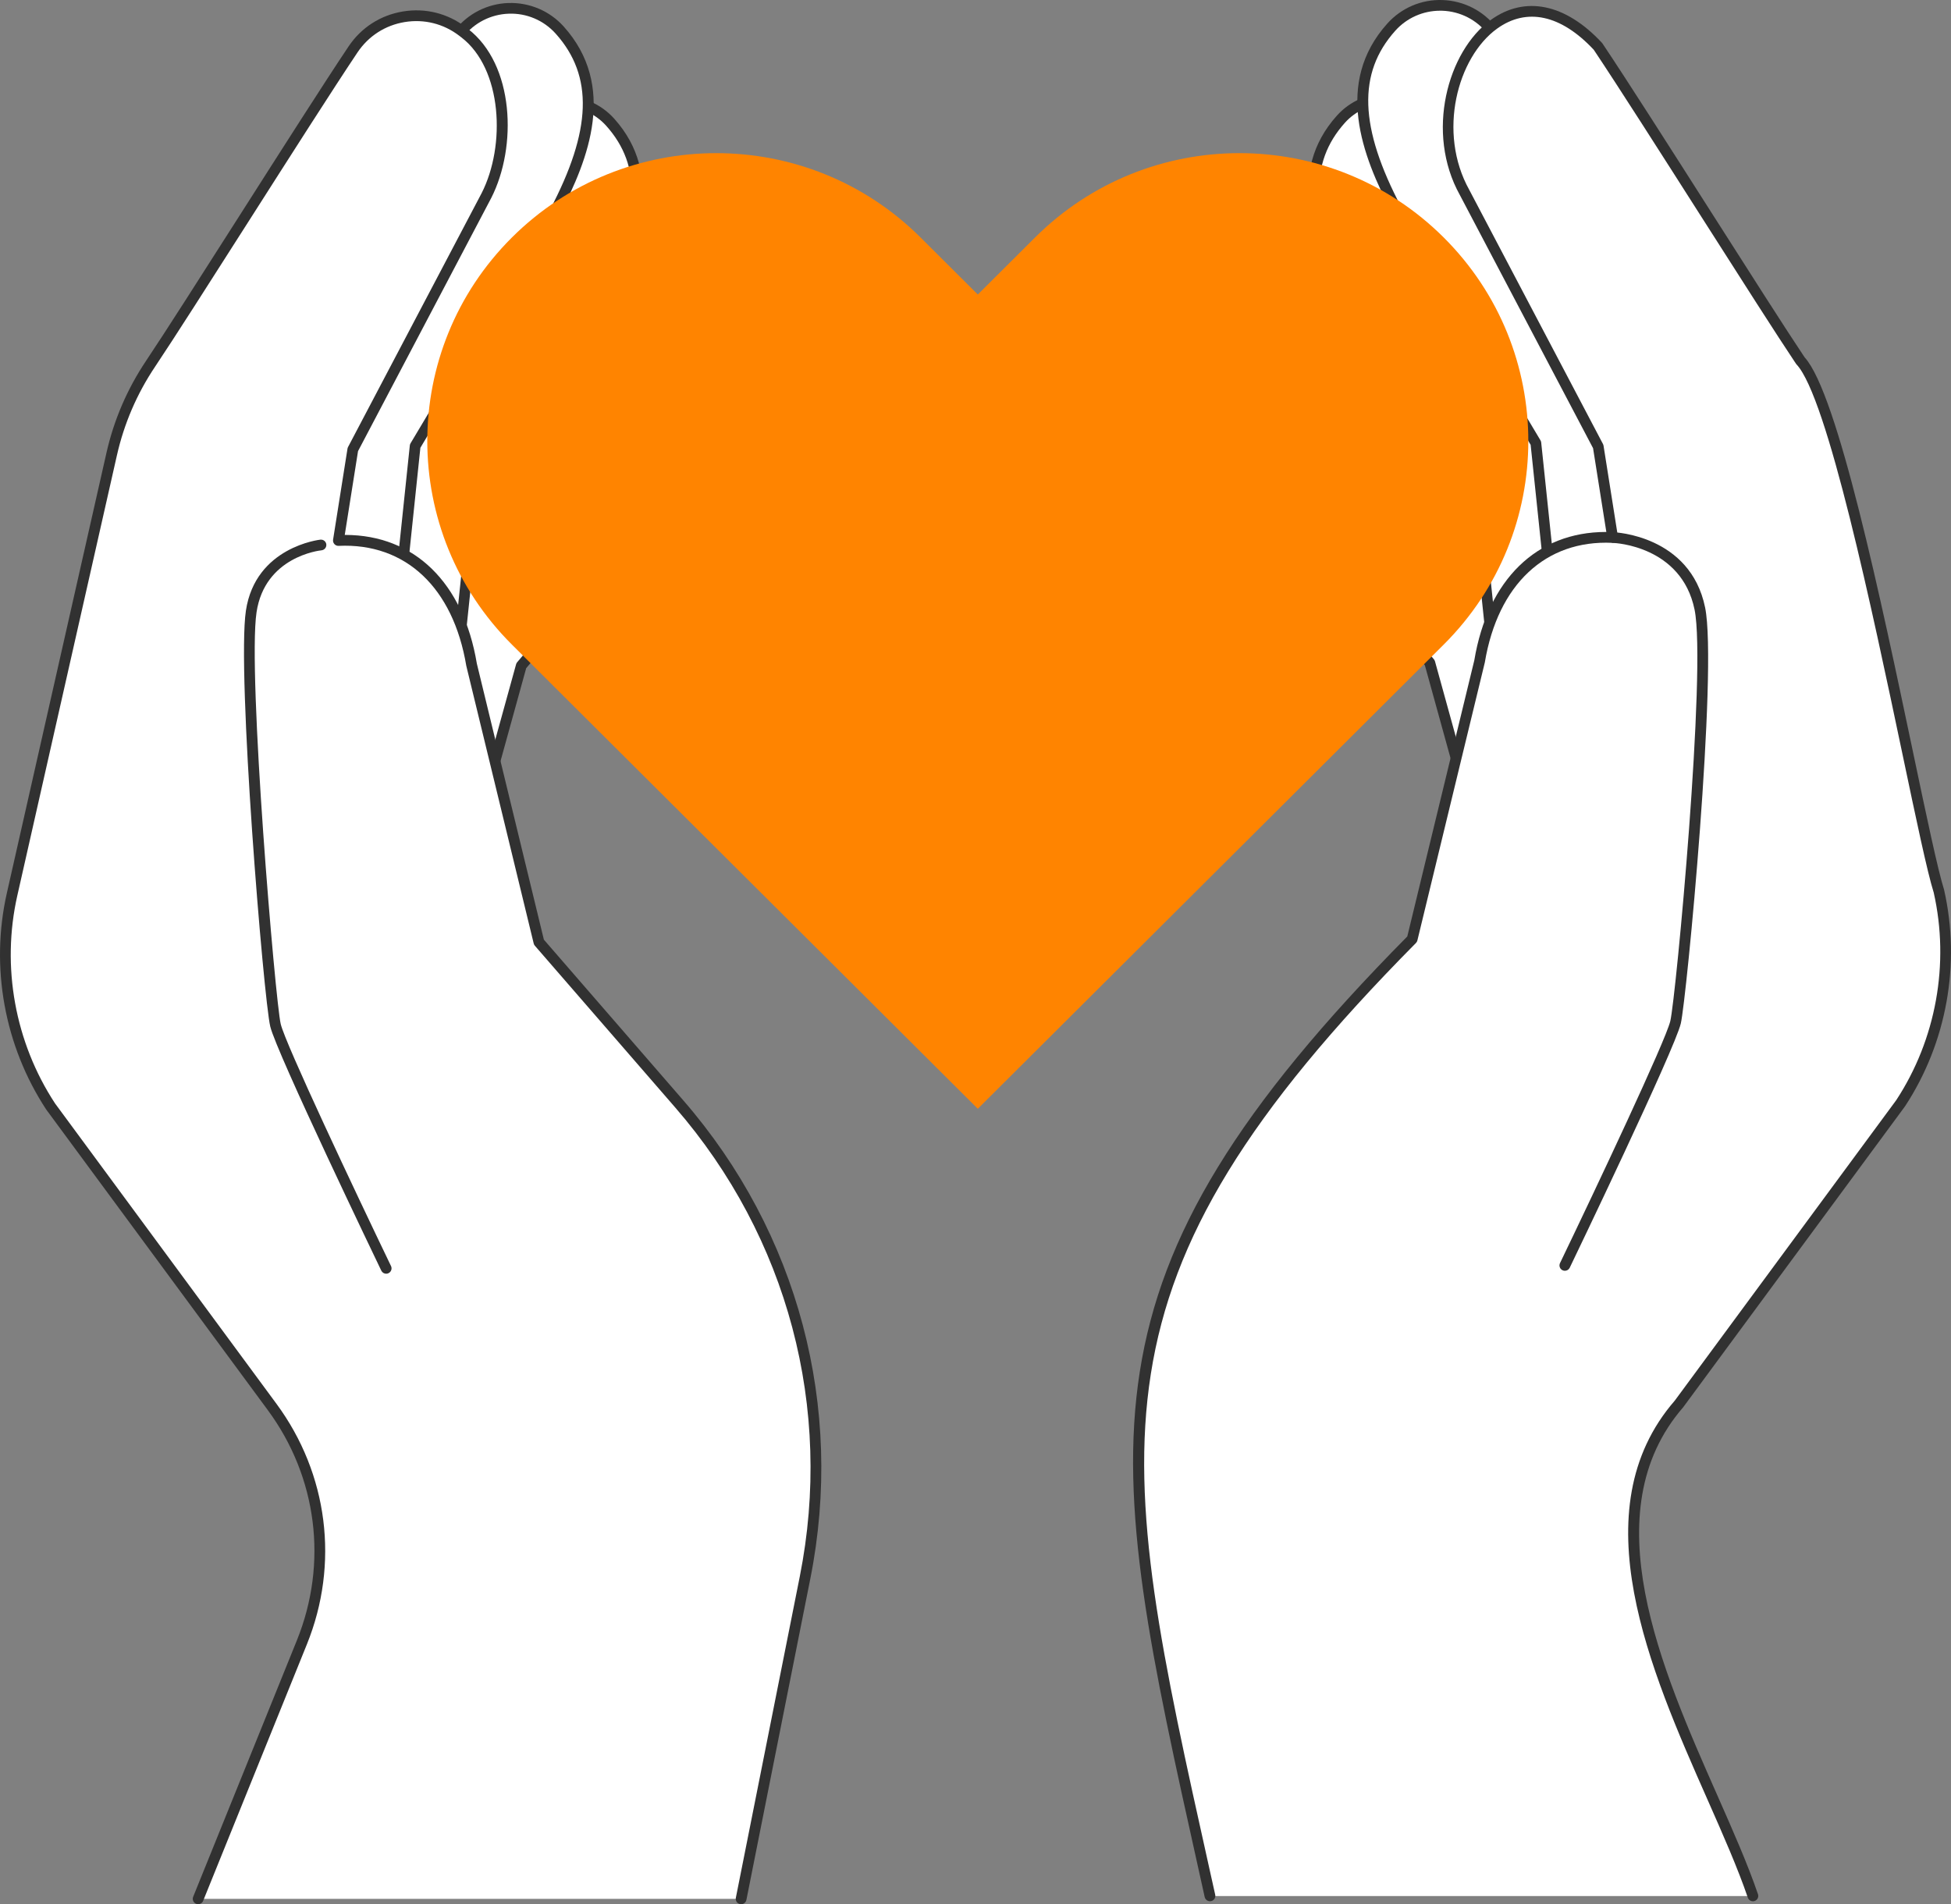 <svg width="293" height="286" viewBox="0 0 293 286" fill="none" xmlns="http://www.w3.org/2000/svg">
<rect x="0" y="0" width="293" height="286" fill="#808080" stroke="none"/>
<g clip-path="url(#clip0_577_8378)">
<path d="M210.865 62.258L202.117 54.178C198.709 51.028 193.269 51.733 190.782 55.649C186.554 62.305 189.614 69.203 194.779 75.993L214.723 99.533L225.252 137.658L254.284 127.387L223.521 74.626L210.865 62.258Z" fill="white"/>
<path d="M225.248 138.464C225.121 138.464 224.99 138.435 224.874 138.374C224.674 138.269 224.529 138.088 224.468 137.875L213.986 99.92L194.157 76.514C189.682 70.631 185.2 62.927 190.096 55.219C191.41 53.151 193.559 51.784 195.998 51.469C198.437 51.155 200.865 51.925 202.665 53.592L211.412 61.672C211.412 61.672 211.423 61.683 211.43 61.687L224.086 74.055C224.137 74.106 224.184 74.164 224.221 74.225L254.985 126.985C255.104 127.191 255.126 127.441 255.046 127.665C254.963 127.889 254.785 128.066 254.556 128.146L225.524 138.417C225.437 138.446 225.346 138.464 225.255 138.464H225.248ZM197.068 53.01C196.782 53.01 196.495 53.028 196.208 53.064C194.248 53.317 192.521 54.416 191.464 56.079C188.056 61.441 189.279 67.432 195.421 75.508L215.339 99.016C215.416 99.106 215.47 99.208 215.503 99.32L225.8 136.61L253.097 126.953L222.878 75.125L210.309 62.84L201.569 54.767C200.335 53.624 198.731 53.006 197.068 53.006V53.01Z" fill="#313131"/>
<path d="M224.95 30.254L215.753 18.417C212.17 13.803 205.263 13.565 201.365 17.914C194.73 25.319 197.108 34.516 202.12 44.011L222.024 77.356L227.215 126.888L265.412 120.09L238.11 48.223L224.95 30.254Z" fill="white"/>
<path d="M227.215 127.69C227.04 127.69 226.87 127.636 226.728 127.528C226.55 127.394 226.434 127.192 226.409 126.967L221.241 77.613L201.427 44.419C197.119 36.259 193.173 25.851 200.766 17.376C202.784 15.123 205.681 13.902 208.711 13.999C211.742 14.104 214.54 15.536 216.399 17.922L225.596 29.759C225.596 29.759 225.603 29.77 225.61 29.777L238.771 47.746C238.815 47.803 238.847 47.869 238.873 47.937L266.174 119.805C266.257 120.029 266.239 120.279 266.119 120.485C266 120.695 265.796 120.839 265.561 120.879L227.363 127.676C227.316 127.683 227.269 127.687 227.222 127.687L227.215 127.69ZM208.348 15.601C205.909 15.601 203.601 16.628 201.971 18.446C196.563 24.484 196.828 32.25 202.839 43.631L222.725 76.94C222.787 77.042 222.823 77.15 222.834 77.269L227.933 125.941L264.319 119.465L237.403 48.602L224.311 30.731L215.121 18.905C213.56 16.895 211.205 15.695 208.657 15.604C208.555 15.604 208.454 15.597 208.352 15.597L208.348 15.601Z" fill="#313131"/>
<path d="M233.73 17.047L224.064 4.606C220.297 -0.242 213.041 -0.495 208.944 4.078C201.971 11.858 204.469 21.526 209.735 31.505L230.656 66.549L236.107 118.605L276.253 111.46L247.562 35.927L233.73 17.043V17.047Z" fill="white"/>
<path d="M236.111 119.414C235.936 119.414 235.766 119.36 235.624 119.252C235.446 119.118 235.33 118.916 235.305 118.691L229.871 66.81L209.042 31.917C204.523 23.356 200.378 12.43 208.341 3.543C210.453 1.186 213.477 -0.112 216.656 0.007C219.828 0.119 222.761 1.616 224.703 4.114L234.368 16.555C234.368 16.555 234.376 16.566 234.383 16.573L248.215 35.456C248.258 35.514 248.291 35.58 248.317 35.648L277.008 111.178C277.091 111.403 277.073 111.652 276.953 111.858C276.834 112.068 276.63 112.213 276.395 112.252L236.248 119.396C236.201 119.404 236.154 119.407 236.107 119.407L236.111 119.414ZM216.279 1.609C213.706 1.609 211.266 2.693 209.546 4.613C203.848 10.973 204.127 19.151 210.45 31.129L231.349 66.137C231.41 66.239 231.447 66.347 231.457 66.466L236.822 117.661L275.153 110.839L246.843 36.313L233.08 17.527L223.422 5.098C221.774 2.975 219.288 1.706 216.595 1.612C216.489 1.609 216.38 1.605 216.275 1.605L216.279 1.609Z" fill="#313131"/>
<path d="M82.144 62.699L90.892 54.619C94.3 51.47 99.74 52.175 102.227 56.09C106.455 62.746 103.395 69.645 98.231 76.434L78.286 99.975L67.757 138.1L38.725 127.828L69.488 75.068L82.144 62.699Z" fill="white"/>
<path d="M67.76 138.906C67.669 138.906 67.578 138.891 67.491 138.859L38.459 128.587C38.234 128.508 38.052 128.331 37.969 128.106C37.885 127.882 37.907 127.633 38.031 127.427L68.794 74.666C68.831 74.605 68.874 74.547 68.929 74.496L81.585 62.128C81.585 62.128 81.596 62.117 81.599 62.114L90.346 54.033C92.15 52.37 94.582 51.596 97.014 51.911C99.449 52.225 101.602 53.596 102.915 55.66C107.812 63.368 103.329 71.069 98.879 76.919L79.022 100.358L68.54 138.313C68.482 138.53 68.333 138.711 68.134 138.812C68.018 138.873 67.891 138.902 67.76 138.902V138.906ZM39.914 127.394L67.212 137.051L77.509 99.761C77.541 99.649 77.596 99.544 77.672 99.458L97.616 75.917C103.732 67.877 104.952 61.882 101.547 56.524C100.491 54.861 98.763 53.762 96.803 53.509C94.843 53.252 92.891 53.878 91.442 55.215L82.703 63.289L70.134 75.574L39.914 127.401V127.394Z" fill="#313131"/>
<path d="M68.058 30.695L77.255 18.858C80.837 14.245 87.744 14.006 91.642 18.356C98.277 25.76 95.9 34.958 90.887 44.452L70.983 77.797L65.793 127.329L27.596 120.532L54.897 48.664L68.058 30.695Z" fill="white"/>
<path d="M65.793 128.135C65.745 128.135 65.698 128.132 65.651 128.124L27.454 121.324C27.218 121.28 27.011 121.136 26.895 120.93C26.775 120.72 26.757 120.47 26.84 120.25L54.138 48.382C54.163 48.313 54.2 48.252 54.24 48.19L67.4 30.222C67.4 30.222 67.408 30.211 67.415 30.203L76.612 18.367C78.467 15.977 81.269 14.549 84.299 14.444C87.323 14.343 90.223 15.568 92.241 17.821C99.834 26.295 95.885 36.704 91.598 44.828L71.763 78.058L66.591 127.412C66.569 127.636 66.453 127.839 66.272 127.972C66.13 128.077 65.959 128.135 65.785 128.135H65.793ZM28.695 119.91L65.081 126.385L70.18 77.714C70.191 77.598 70.231 77.486 70.289 77.385L90.194 44.04C96.179 32.695 96.447 24.925 91.039 18.891C89.341 16.996 86.913 15.955 84.357 16.049C81.809 16.139 79.454 17.34 77.893 19.35L68.703 31.176L55.612 49.047L28.695 119.906V119.91Z" fill="#313131"/>
<path d="M59.276 17.492L68.942 5.051C72.709 0.203 79.965 -0.05 84.062 4.523C91.035 12.304 88.537 21.971 83.271 31.95L62.35 66.995L56.899 119.05L16.753 111.906L45.441 36.375L59.273 17.492H59.276Z" fill="white"/>
<path d="M56.896 119.856C56.849 119.856 56.801 119.852 56.754 119.845L16.608 112.701C16.372 112.658 16.165 112.513 16.049 112.307C15.93 112.097 15.911 111.848 15.995 111.627L44.686 36.09C44.712 36.021 44.748 35.959 44.788 35.898L58.62 17.015C58.62 17.015 58.627 17.004 58.634 16.996L68.3 4.559C70.242 2.061 73.174 0.561 76.346 0.452C79.511 0.351 82.549 1.631 84.662 3.988C92.625 12.875 88.48 23.801 83.983 32.326L63.131 67.255L57.698 119.136C57.676 119.361 57.56 119.563 57.379 119.697C57.237 119.802 57.066 119.86 56.892 119.86L56.896 119.856ZM17.849 111.284L56.181 118.106L61.545 66.911C61.556 66.796 61.596 66.683 61.654 66.582L82.575 31.538C88.876 19.592 89.155 11.414 83.457 5.058C81.664 3.055 79.09 1.956 76.401 2.057C73.711 2.151 71.222 3.42 69.574 5.543L59.916 17.973L46.152 36.758L17.846 111.284H17.849Z" fill="#313131"/>
<path d="M53.024 7.416C46.019 17.872 28.481 45.877 22.619 54.623C19.85 58.755 17.868 63.357 16.772 68.206L1.815 134.321C-0.664 145.276 1.419 156.766 7.589 166.163L40.876 211.323C48.407 221.54 50.095 234.907 45.34 246.664L29.759 285.194H111.303L120.903 236.95C125.944 211.605 118.979 185.357 102.022 165.808L80.942 141.509L70.819 99.808C68.954 88.658 62.366 80.936 50.817 81.532L50.828 81.174L52.991 67.508L73.059 29.365C76.808 22 76.351 10.008 69.785 4.972C69.68 4.888 69.571 4.809 69.465 4.726C64.235 0.716 56.693 1.949 53.027 7.416H53.024Z" fill="white"/>
<path d="M29.755 285.997C29.654 285.997 29.552 285.978 29.454 285.939C29.04 285.772 28.84 285.302 29.008 284.89L44.589 246.36C49.271 234.78 47.641 221.859 40.223 211.797L6.936 166.636C0.661 157.073 -1.484 145.244 1.028 134.141L15.985 68.025C17.106 63.061 19.113 58.401 21.948 54.174C24.75 49.995 30.191 41.455 35.954 32.416C42.219 22.586 48.698 12.423 52.352 6.967C54.251 4.136 57.151 2.274 60.523 1.721C63.894 1.168 67.245 2.01 69.956 4.086L70.275 4.332C77.237 9.672 77.708 22 73.778 29.726L53.768 67.761L51.775 80.343H51.844C62.221 80.343 69.578 87.494 71.614 99.674L81.679 141.129L102.632 165.284C119.876 185.162 126.823 211.341 121.694 237.108L112.094 285.353C112.007 285.79 111.579 286.076 111.143 285.986C110.704 285.899 110.421 285.476 110.508 285.042L120.108 236.798C125.139 211.518 118.323 185.838 101.405 166.34L80.325 142.04C80.242 141.943 80.18 141.827 80.151 141.704L70.028 100.003C68.058 88.239 60.893 81.521 50.857 81.984C50.603 81.995 50.378 81.897 50.218 81.717C50.055 81.536 49.986 81.293 50.022 81.055L52.186 67.388C52.2 67.302 52.225 67.219 52.269 67.139L72.337 28.996C75.97 21.856 75.44 10.333 69.284 5.611L68.965 5.366C66.617 3.565 63.709 2.835 60.784 3.312C57.858 3.793 55.343 5.409 53.696 7.864C50.051 13.305 43.576 23.461 37.316 33.28C31.548 42.326 26.104 50.873 23.291 55.071C20.565 59.135 18.638 63.614 17.56 68.383L2.603 134.498C0.185 145.178 2.251 156.56 8.265 165.725L41.526 210.85C49.275 221.367 50.981 234.867 46.088 246.968L30.506 285.498C30.379 285.812 30.078 286 29.755 286V285.997Z" fill="#313131"/>
<path d="M57.996 191.304C57.695 191.304 57.405 191.135 57.267 190.849C56.624 189.511 41.507 158.064 40.586 154.17C39.58 149.908 35.541 100.94 36.931 91.713C38.371 82.132 48.026 81.062 48.124 81.051C48.571 81.015 48.962 81.33 49.006 81.771C49.05 82.212 48.727 82.606 48.284 82.653C47.939 82.689 39.78 83.626 38.528 91.952C37.156 101.059 41.348 150.367 42.157 153.798C42.861 156.781 53.3 178.882 58.722 190.151C58.915 190.552 58.744 191.033 58.341 191.225C58.229 191.279 58.109 191.304 57.993 191.304H57.996Z" fill="#313131"/>
<path d="M239.983 6.971C246.988 17.426 264.526 45.432 270.387 54.177C277.294 61.502 288.012 123.739 291.192 133.876C293.671 144.831 291.587 156.321 285.417 165.718L252.131 210.878C234.303 231.428 256.268 264.246 263.252 284.749H181.707C166.775 217.56 160.188 193.481 212.072 141.064L222.191 99.363C224.056 88.213 230.847 80.212 242.182 80.729L240.019 67.063L219.951 28.92C211.745 14.194 225.428 -8.659 239.979 6.974L239.983 6.971Z" fill="white"/>
<path d="M263.252 284.749C256.273 264.246 234.303 231.432 252.135 210.882L285.421 165.721C291.588 156.321 293.671 144.835 291.196 133.876C288.016 123.739 277.298 61.502 270.391 54.177C264.526 45.432 246.992 17.426 239.987 6.97C225.436 -8.663 211.753 14.191 219.959 28.916L240.027 67.059L242.19 80.726C230.855 80.209 224.064 88.21 222.199 99.36C222.199 99.36 212.076 141.06 212.08 141.06C160.192 193.477 166.783 217.556 181.715 284.745H263.26L263.252 284.749Z" fill="white"/>
<path d="M263.252 285.555C262.914 285.555 262.602 285.346 262.486 285.009C260.98 280.588 258.755 275.548 256.399 270.215C247.859 250.883 237.236 226.826 251.521 210.358L284.768 165.248C290.757 156.119 292.818 144.737 290.404 134.057C289.435 130.977 287.777 123.099 285.682 113.124C281.204 91.829 274.435 59.648 269.8 54.731C269.771 54.698 269.742 54.666 269.716 54.626C266.903 50.428 261.455 41.881 255.684 32.832C249.445 23.045 242.996 12.925 239.348 7.473C234.434 2.216 229.28 1.092 224.83 4.302C218.881 8.597 215.836 19.87 220.66 28.529L240.735 66.691C240.774 66.77 240.803 66.853 240.818 66.936L242.981 80.603C243.017 80.841 242.949 81.084 242.785 81.264C242.622 81.445 242.39 81.543 242.146 81.532C232.104 81.062 224.946 87.79 222.99 99.493C222.877 99.963 212.99 140.695 212.863 141.241C212.831 141.386 212.758 141.519 212.649 141.628C162.057 192.739 167.393 216.717 181.657 280.797L182.499 284.575C182.597 285.009 182.321 285.44 181.886 285.534C181.45 285.628 181.018 285.356 180.92 284.923L180.082 281.144C165.694 216.504 160.297 192.284 211.346 140.652C211.364 140.569 211.383 140.482 211.404 140.406L221.411 99.172C223.436 87.049 230.79 79.898 241.166 79.898H241.239L239.246 67.316L219.241 29.292C214.029 19.936 217.389 7.686 223.883 2.997C229.015 -0.709 235.098 0.539 240.575 6.425C240.604 6.457 240.629 6.49 240.655 6.526C244.31 11.978 250.785 22.141 257.049 31.968C262.787 40.97 268.21 49.477 271.023 53.678C275.963 59.073 282.492 90.108 287.261 112.791C289.348 122.723 291 130.568 291.961 133.638C294.488 144.802 292.343 156.636 286.093 166.162L252.781 211.359C239.119 227.108 249.518 250.652 257.873 269.568C260.243 274.937 262.483 280.005 264.011 284.496C264.156 284.919 263.927 285.374 263.506 285.515C263.419 285.544 263.332 285.559 263.245 285.559L263.252 285.555Z" fill="#313131"/>
<path d="M235.011 190.863C234.895 190.863 234.775 190.838 234.662 190.783C234.259 190.592 234.089 190.111 234.281 189.71C239.704 178.44 250.142 156.335 250.846 153.356C251.692 149.773 256.305 100.39 254.487 91.55C252.509 81.951 242.419 81.55 242.317 81.55C241.871 81.535 241.518 81.167 241.533 80.722C241.544 80.277 241.914 79.952 242.364 79.941C242.48 79.945 253.837 80.393 256.069 91.228C257.993 100.563 253.293 150.041 252.422 153.725C251.5 157.619 236.383 189.07 235.74 190.404C235.602 190.693 235.312 190.863 235.011 190.863Z" fill="#313131"/>
<path d="M138.248 35.666L146.847 44.234L155.445 35.666C172.391 18.778 199.867 18.778 216.813 35.666C233.759 52.55 233.759 79.93 216.813 96.814L146.847 166.531L76.881 96.814C59.934 79.93 59.934 52.55 76.881 35.666C93.827 18.782 121.302 18.778 138.248 35.666Z" fill="#FF8400"/>
</g>
<defs>
<clipPath id="clip0_577_8378">
<rect width="293" height="286" fill="white"/>
</clipPath>
</defs>
</svg>
